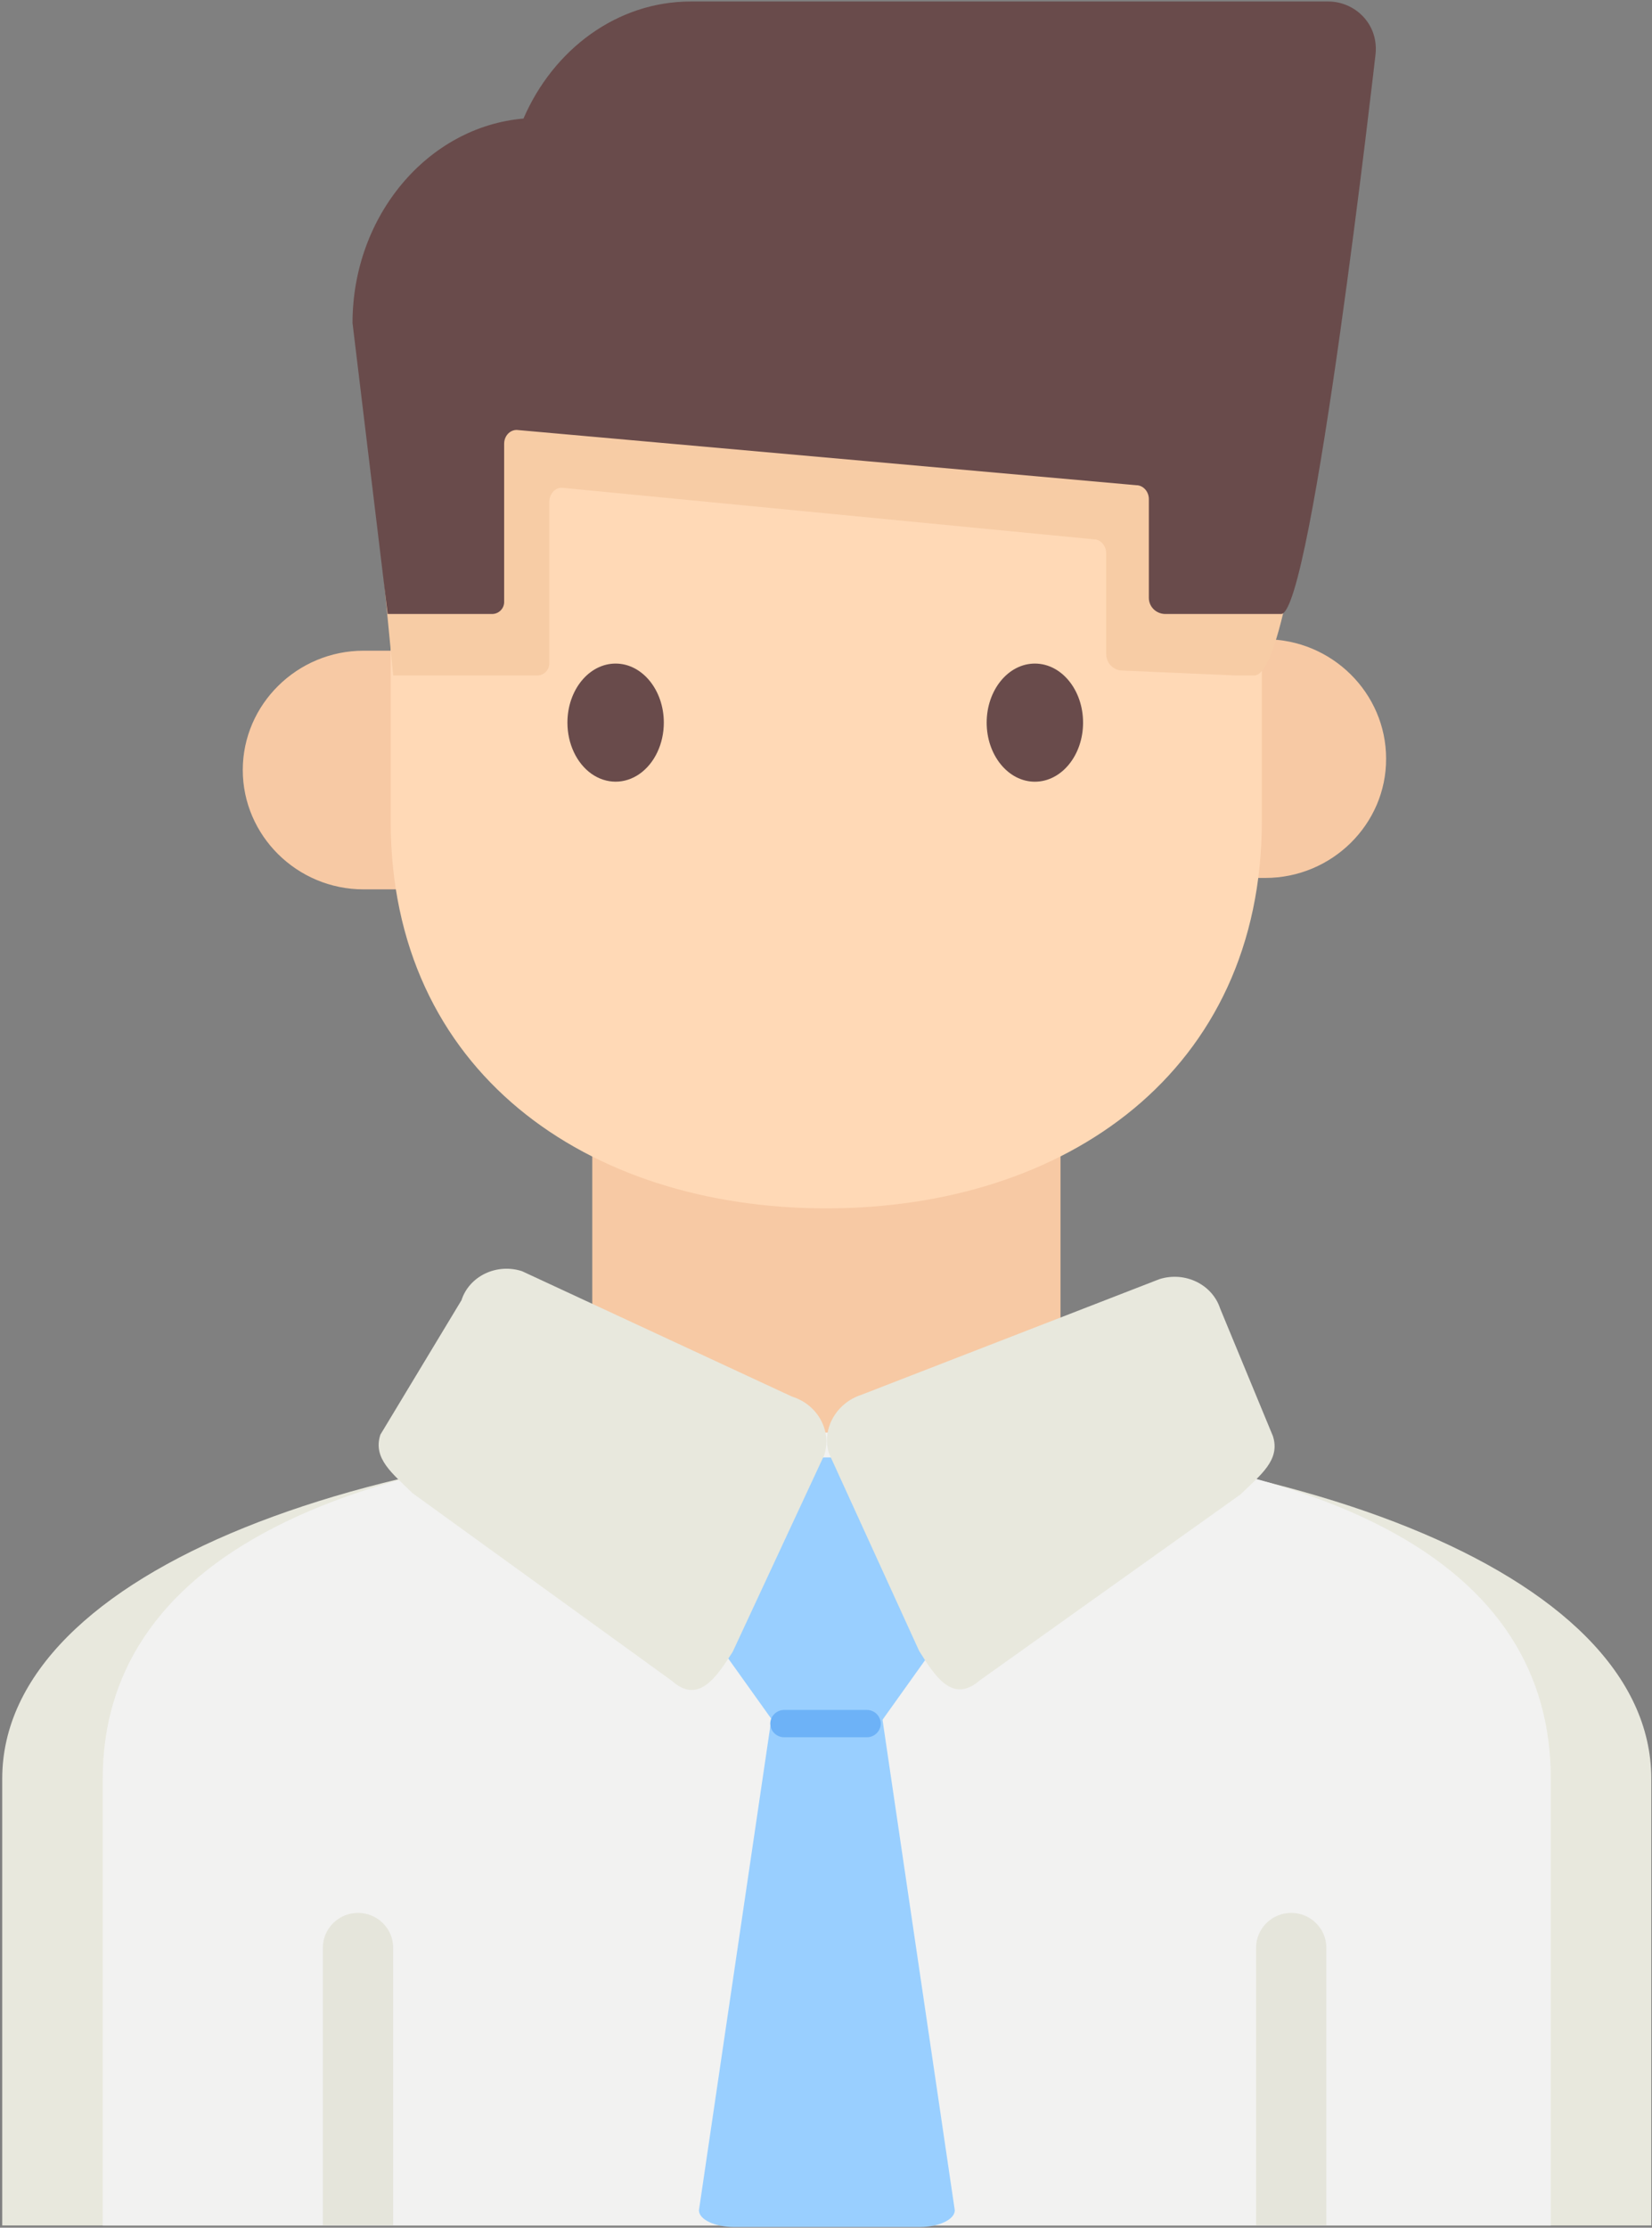 <?xml version="1.0" encoding="UTF-8"?>
<svg width="23px" height="31px" viewBox="0 0 23 31" version="1.1" xmlns="http://www.w3.org/2000/svg" xmlns:xlink="http://www.w3.org/1999/xlink">
    <rect x="0" y="0" width="23" height="31" fill="#808080" stroke="none"/>
    <!-- Generator: Sketch 53.1 (72631) - https://sketchapp.com -->
    <title>男士</title>
    <desc>Created with Sketch.</desc>
    <g id="风控报告" stroke="none" stroke-width="1" fill="none" fill-rule="evenodd">
        <g id="整体报告-copy" transform="translate(-1130, -237)" fill-rule="nonzero">
            <g id="Group-2" transform="translate(1130, 225)">
                <g id="男士" transform="translate(0, 12)">
                    <path d="M13.849,20.178 L9.162,20.178 C8.658,20.178 8.246,19.77 8.246,19.273 L8.246,12.935 C8.246,12.438 8.658,12.031 9.162,12.031 L13.849,12.031 C14.352,12.031 14.765,12.438 14.765,12.935 L14.765,19.273 C14.765,19.77 14.352,20.178 13.849,20.178 Z" id="Shape" fill="#F7C9A4"></path>
                    <path d="M22.99,30.969 L22.99,24.752 C22.99,21.855 17.823,19.936 11.51,19.936 C5.198,19.936 0.031,21.855 0.031,24.752 L0.031,30.969 L22.99,30.969 Z" id="Shape" fill="#E8E8DD"></path>
                    <path d="M6.938,12.376 L5.061,12.376 C4.135,12.376 3.38,11.627 3.38,10.715 C3.38,9.801 4.139,9.055 5.061,9.055 L6.938,9.055 C7.865,9.055 8.62,9.804 8.62,10.715 C8.62,11.627 7.861,12.376 6.938,12.376 Z M17.617,12.217 L15.74,12.217 C14.814,12.217 14.059,11.468 14.059,10.557 C14.059,9.642 14.817,8.896 15.74,8.896 L17.617,8.896 C18.543,8.896 19.298,9.645 19.298,10.557 C19.302,11.468 18.543,12.217 17.617,12.217 Z" id="Shape" fill="#F7C9A4"></path>
                    <path d="M21.591,30.969 L21.591,24.752 C21.591,21.855 18.753,19.936 11.51,19.936 C4.429,19.936 1.43,21.855 1.43,24.752 L1.43,30.969 L21.591,30.969 Z" id="Shape" fill="#F2F2F1"></path>
                    <path d="M11.503,16.815 C8.169,16.815 5.439,14.91 5.439,11.423 L5.439,6.79 C5.439,3.304 8.169,0.449 11.503,0.449 C14.838,0.449 17.568,3.304 17.568,6.794 L17.568,11.423 C17.568,14.91 14.838,16.815 11.503,16.815 L11.503,16.815 Z" id="Shape" fill="#FFD9B6"></path>
                    <path d="M7.9,10.056 C7.9,10.35 8.028,10.621 8.235,10.768 C8.443,10.914 8.699,10.914 8.906,10.768 C9.114,10.621 9.242,10.35 9.242,10.056 C9.242,9.602 8.941,9.234 8.571,9.234 C8.2,9.234 7.9,9.602 7.9,10.056 L7.9,10.056 Z" id="Shape" fill="#694B4B"></path>
                    <path d="M13.737,10.056 C13.737,10.51 14.038,10.878 14.408,10.878 C14.779,10.878 15.079,10.51 15.079,10.056 C15.079,9.602 14.779,9.234 14.408,9.234 C14.038,9.234 13.737,9.602 13.737,10.056 L13.737,10.056 Z" id="Shape" fill="#694B4B"></path>
                    <path d="M5.474,30.969 L5.474,27.103 C5.474,26.837 5.254,26.619 4.984,26.619 C4.715,26.619 4.495,26.837 4.495,27.103 L4.495,30.965 L5.474,30.965 L5.474,30.969 Z M18.466,30.969 L18.466,27.103 C18.466,26.837 18.246,26.619 17.977,26.619 C17.708,26.619 17.488,26.837 17.488,27.103 L17.488,30.965 L18.466,30.965 L18.466,30.969 Z" id="Shape" fill="#E5E5DB"></path>
                    <path d="M13.8,20.281 L9.238,20.281 C8.938,20.702 8.938,21.393 9.238,21.817 L10.969,24.241 C11.269,24.662 11.766,24.662 12.066,24.241 L13.797,21.817 C14.101,21.393 14.101,20.702 13.8,20.281 L13.8,20.281 Z" id="Shape" fill="#99CFFF"></path>
                    <path d="M18.085,0.711 L9.591,0.711 C8.581,0.711 7.704,1.391 7.291,2.372 C5.981,2.486 5.075,3.752 5.075,5.278 L5.474,9.4 L7.48,9.4 C7.571,9.4 7.648,9.324 7.648,9.231 L7.648,6.984 C7.648,6.877 7.725,6.787 7.819,6.787 L15.23,7.505 C15.324,7.505 15.401,7.595 15.401,7.702 L15.401,9.1 C15.401,9.228 15.502,9.331 15.628,9.331 L17.215,9.4 L17.463,9.4 C18.141,9.4 18.732,1.45 18.732,1.45 C18.778,1.018 18.442,0.711 18.085,0.711 L18.085,0.711 Z" id="Shape" fill="#F7CCA5"></path>
                    <path d="M18.494,0.021 L9.616,0.021 C8.592,0.021 7.704,0.687 7.288,1.65 C5.96,1.764 4.908,3 4.908,4.495 L5.397,8.544 L6.851,8.544 C6.945,8.544 7.019,8.468 7.019,8.378 L7.019,6.176 C7.019,6.069 7.096,5.983 7.194,5.983 L15.82,6.752 C15.915,6.752 15.995,6.839 15.995,6.946 L15.995,8.32 C15.995,8.444 16.097,8.544 16.226,8.544 L17.837,8.544 C18.267,8.544 19.152,0.746 19.152,0.746 C19.19,0.321 18.854,0.021 18.494,0.021 L18.494,0.021 Z" id="Shape" fill="#694B4B"></path>
                    <path d="M11.476,20.247 L10.2,22.988 C9.972,23.343 9.724,23.719 9.357,23.392 L5.743,20.778 C5.467,20.506 5.187,20.298 5.296,19.964 L6.425,18.093 C6.533,17.758 6.914,17.575 7.267,17.689 L11.028,19.435 C11.385,19.546 11.584,19.912 11.476,20.247 Z" id="Shape" fill="#E8E8DD"></path>
                    <path d="M11.542,20.226 L12.797,22.974 C13.021,23.333 13.265,23.709 13.639,23.385 L17.271,20.796 C17.547,20.526 17.83,20.319 17.722,19.984 L16.988,18.21 C16.879,17.875 16.502,17.689 16.145,17.799 L11.989,19.411 C11.64,19.525 11.434,19.891 11.542,20.226 Z" id="Shape" fill="#E8E8DD"></path>
                    <path d="M12.804,30.99 L10.221,30.99 C9.952,30.99 9.731,30.886 9.731,30.758 L10.78,23.647 C10.78,23.519 11,23.416 11.269,23.416 L11.755,23.416 C12.024,23.416 12.245,23.519 12.245,23.647 L13.293,30.758 C13.293,30.886 13.073,30.99 12.804,30.99 Z" id="Shape" fill="#99CFFF"></path>
                    <path d="M12.07,24.175 L10.916,24.175 C10.811,24.175 10.724,24.089 10.724,23.985 C10.724,23.882 10.811,23.795 10.916,23.795 L12.07,23.795 C12.175,23.795 12.262,23.882 12.262,23.985 C12.262,24.089 12.175,24.175 12.07,24.175 Z" id="Shape" fill="#6DB2F7"></path>
                </g>
            </g>
        </g>
    </g>
</svg>